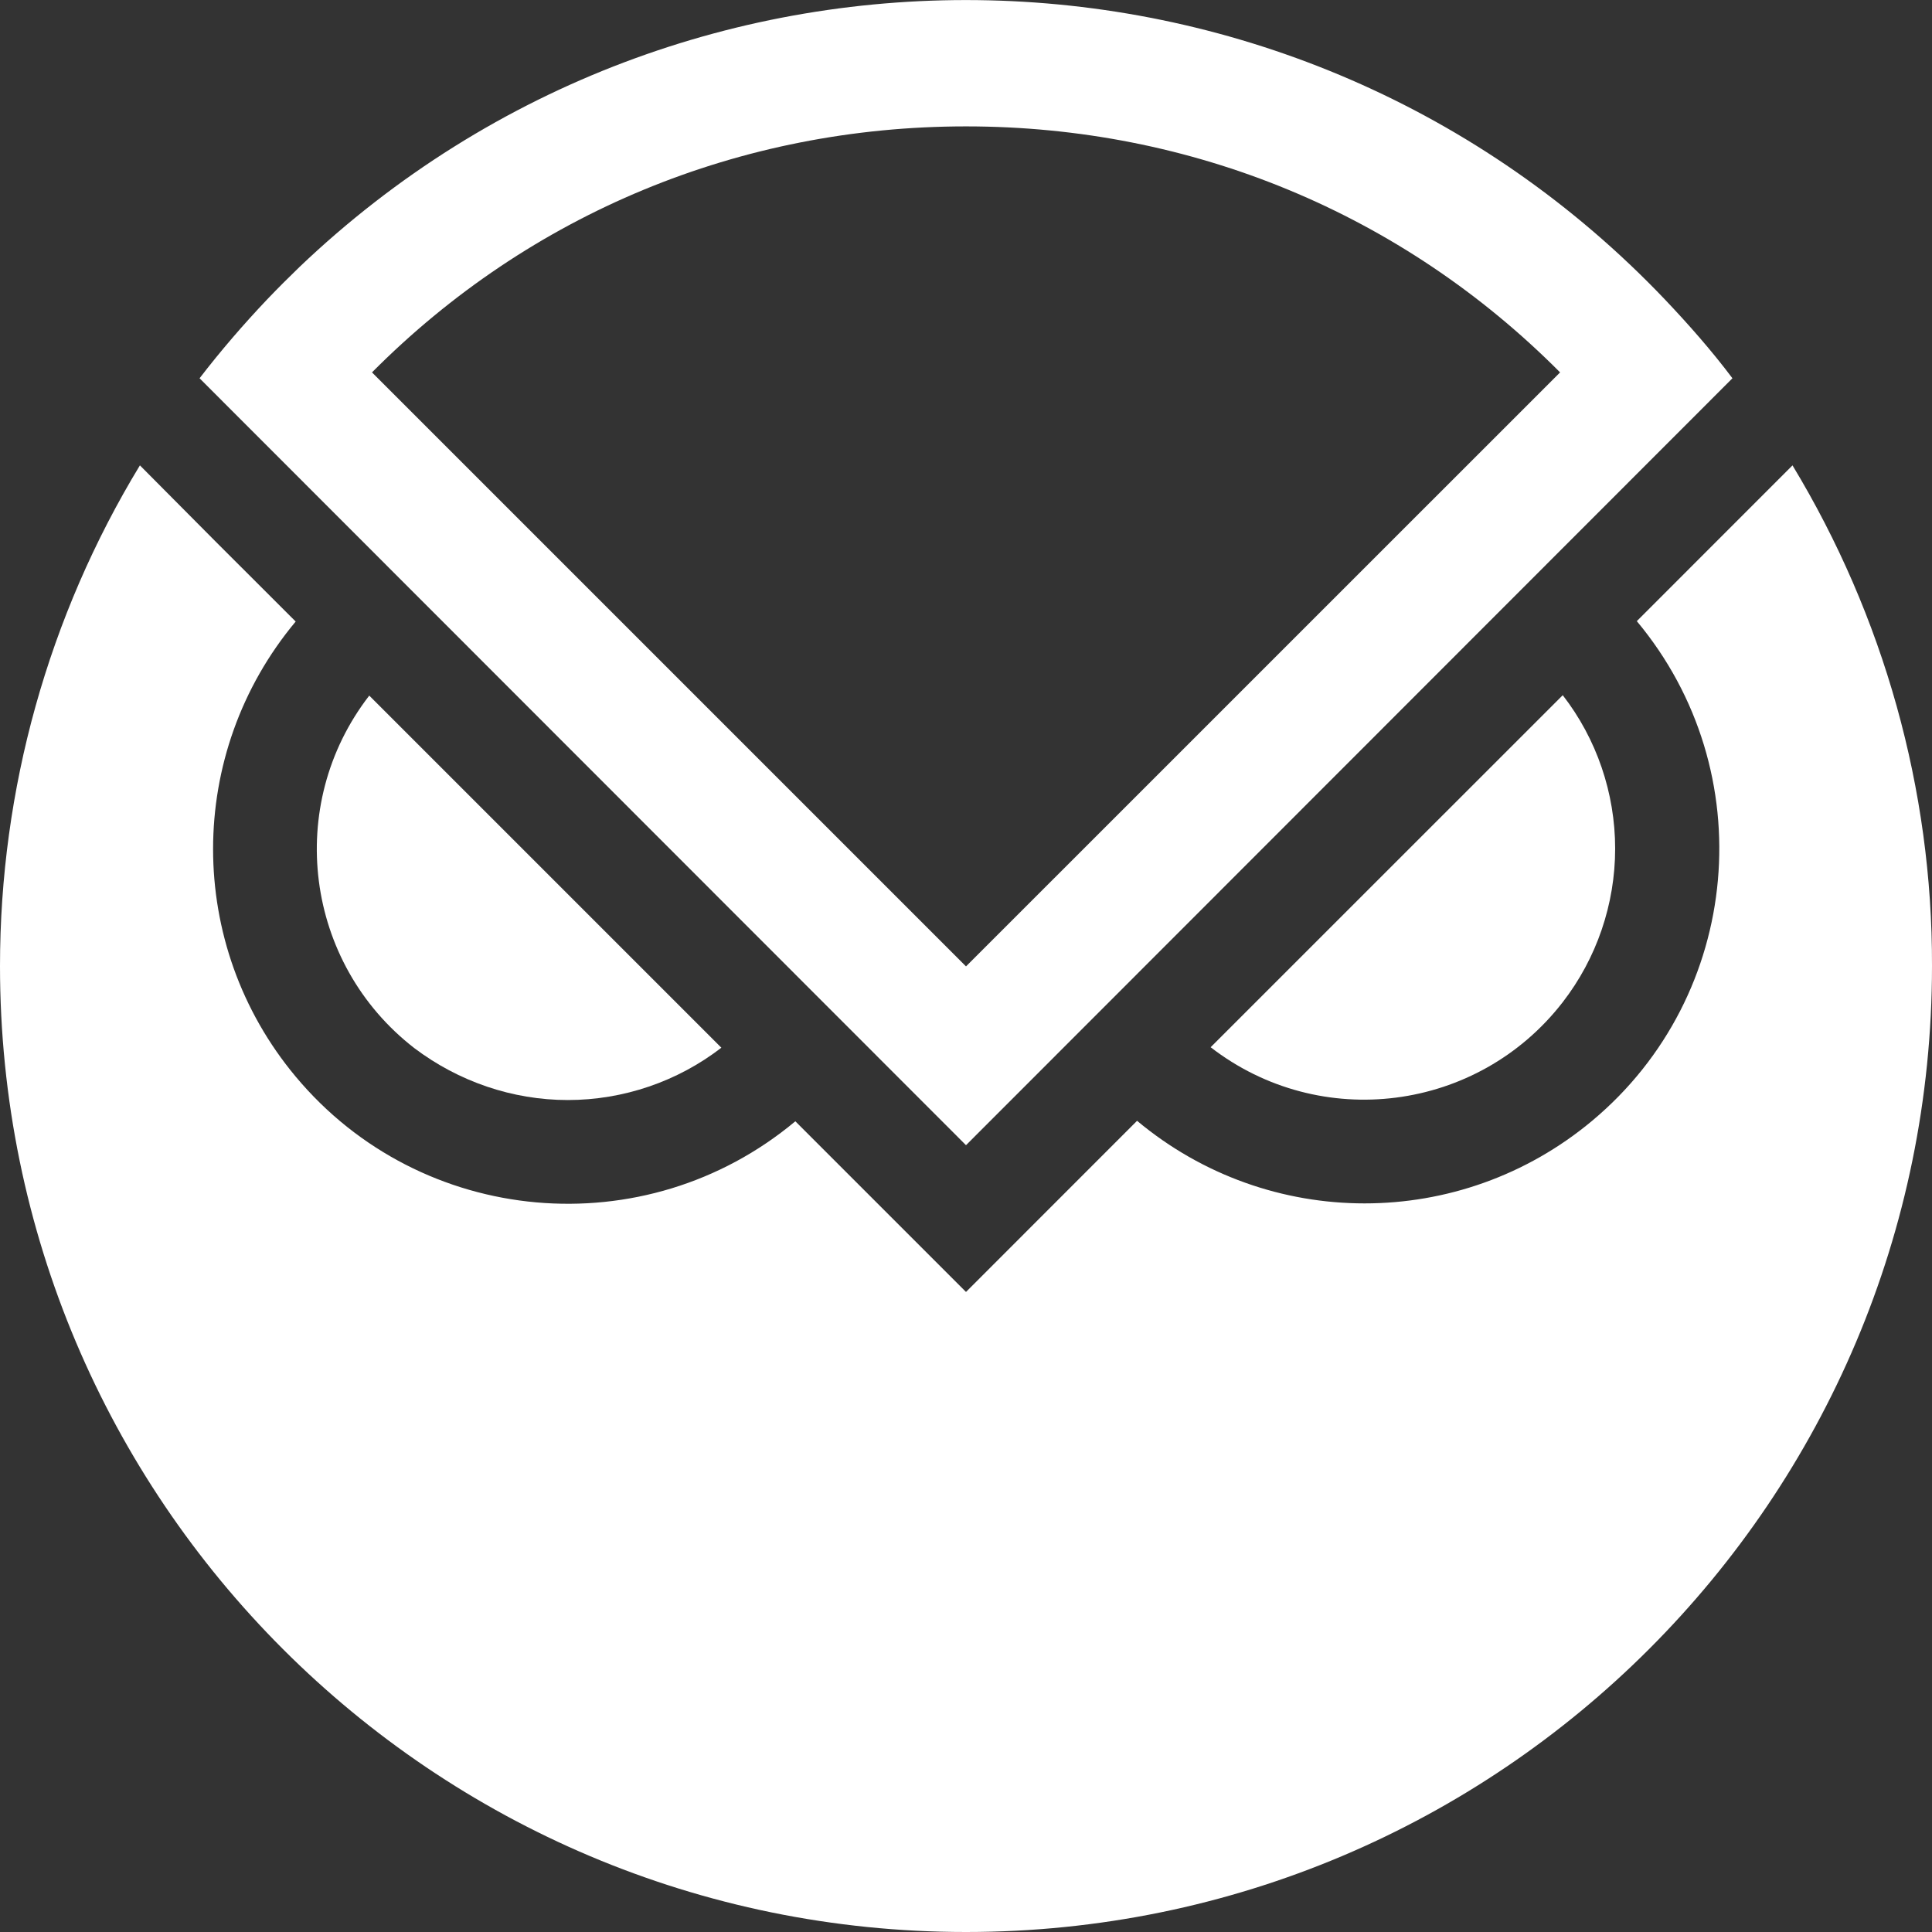 <svg width="24" height="24" viewBox="0 0 24 24" fill="none" xmlns="http://www.w3.org/2000/svg">
<rect x="0" y="0" width="24" height="24" fill="#333333" stroke="none"/>
<g clip-path="url(#clip0_4155_4256)">
<path d="M7.054 13.665C7.744 13.665 8.417 13.435 8.961 13.015L4.587 8.641C3.533 10.004 3.785 11.966 5.148 13.021C5.697 13.435 6.364 13.665 7.054 13.665Z" fill="white"/>
<path d="M20.064 10.542C20.064 9.852 19.834 9.179 19.413 8.636L15.039 13.009C16.402 14.063 18.359 13.811 19.413 12.449C19.834 11.905 20.064 11.232 20.064 10.542Z" fill="white"/>
<path d="M22.267 5.781L20.333 7.716C21.892 9.583 21.645 12.364 19.778 13.923C18.14 15.291 15.763 15.291 14.125 13.923L12 16.049L9.88 13.929C8.013 15.488 5.232 15.241 3.673 13.374C2.305 11.736 2.305 9.359 3.673 7.721L2.68 6.729L1.738 5.781C0.6 7.654 0 9.807 0 12C0 18.628 5.372 24 12 24C18.628 24 24 18.628 24 12C24.006 9.807 23.4 7.654 22.267 5.781Z" fill="white"/>
<path d="M20.68 3.718C16.11 -1.077 8.518 -1.256 3.723 3.314C3.583 3.449 3.449 3.583 3.32 3.718C3.022 4.032 2.742 4.357 2.479 4.699L12 14.226L21.521 4.699C21.264 4.357 20.978 4.032 20.68 3.718ZM12 1.57C14.804 1.57 17.417 2.652 19.38 4.626L12 12.005L4.621 4.626C6.583 2.652 9.196 1.57 12 1.57Z" fill="white"/>
</g>
<defs>
<clipPath id="clip0_4155_4256">
<rect width="24" height="24" fill="white"/>
</clipPath>
</defs>
</svg>
